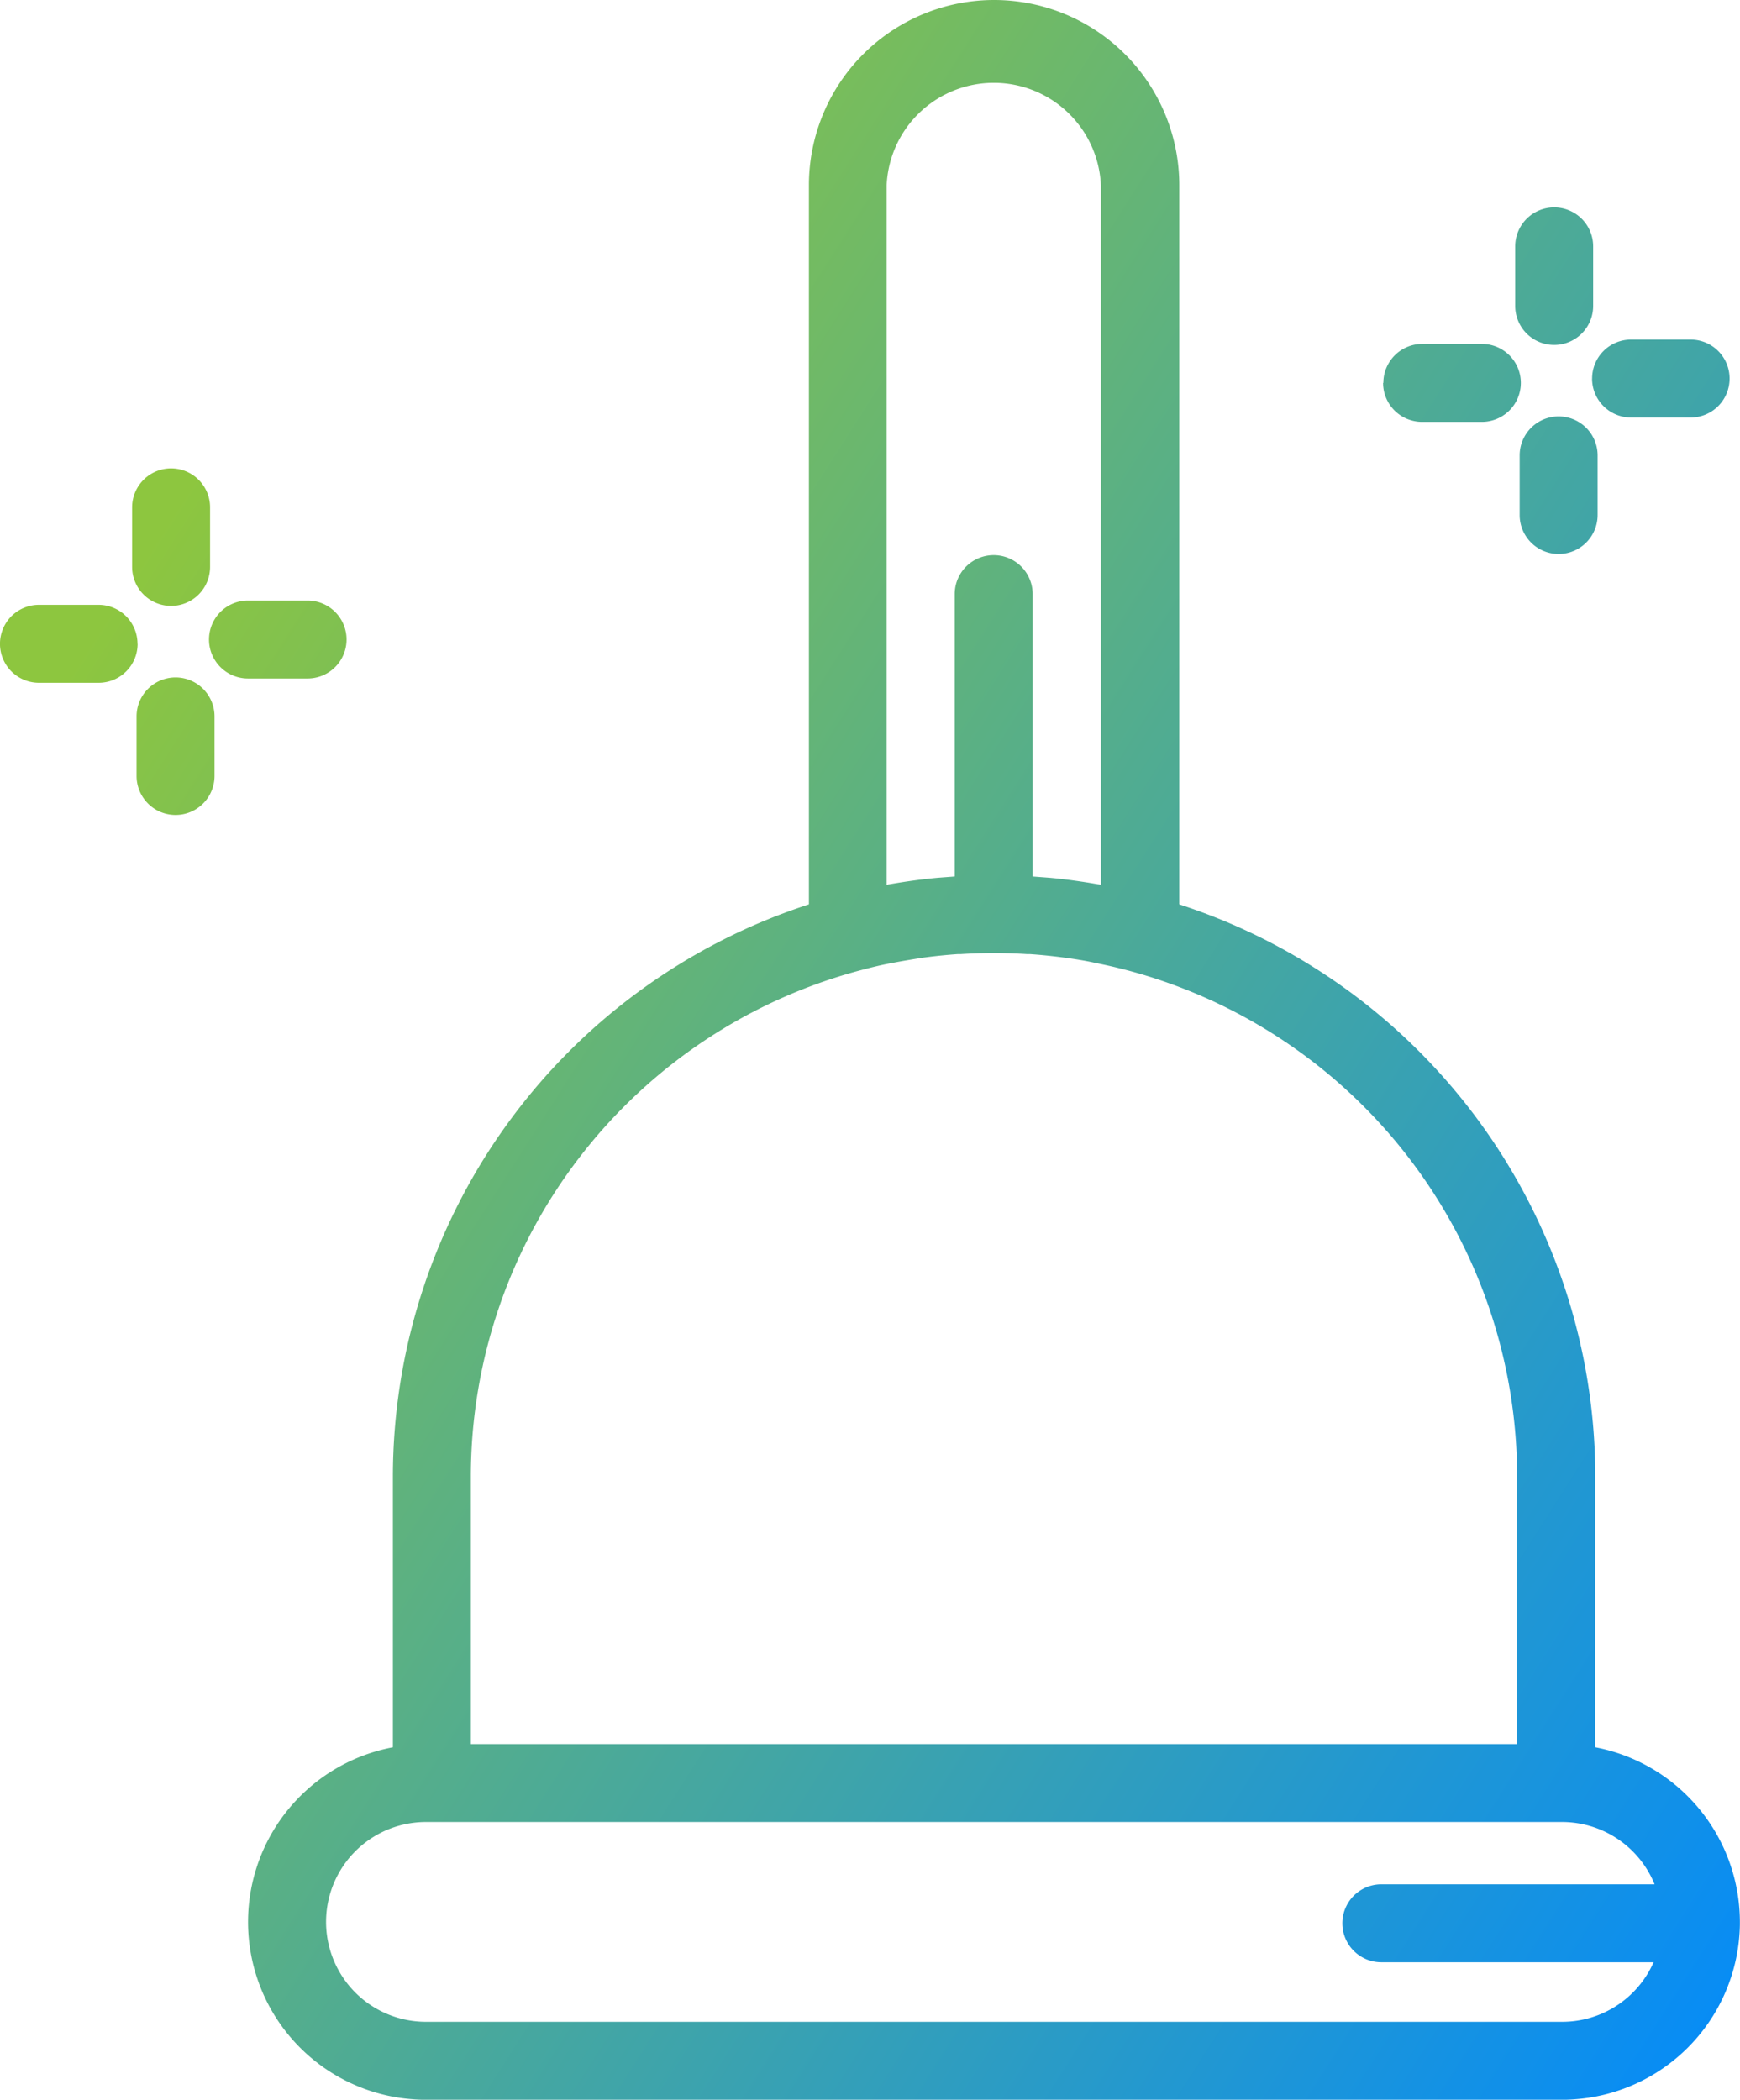 <svg xmlns="http://www.w3.org/2000/svg" xmlns:xlink="http://www.w3.org/1999/xlink" width="31.674" height="38.219" viewBox="0 0 31.674 38.219">
  <defs>
    <linearGradient id="linear-gradient" x1="1.019" y1="0.935" x2="0.125" y2="0.194" gradientUnits="objectBoundingBox">
      <stop offset="0" stop-color="#0089ff"/>
      <stop offset="1" stop-color="#8dc63f"/>
    </linearGradient>
  </defs>
  <path id="Path_28" data-name="Path 28" d="M48.395,48.658V43.725a10.961,10.961,0,0,0-7.573-10.41V20.225a3.371,3.371,0,0,0-6.742,0v13.09a10.961,10.961,0,0,0-7.573,10.41v4.933a3.236,3.236,0,0,0,.6,6.416H47.792a3.239,3.239,0,0,0,3.235-3.188c0-.009,0-.016,0-.025v-.009c0-.005,0-.011,0-.016A3.241,3.241,0,0,0,48.395,48.658Zm-12.9-15.7V20.225a1.952,1.952,0,0,1,3.9,0V32.957l-.059-.008c-.288-.05-.58-.091-.876-.118l-.107-.008-.2-.015v-5.14a.709.709,0,1,0-1.419,0v5.14l-.2.015-.107.008c-.3.028-.588.068-.876.118ZM27.926,43.725A9.541,9.541,0,0,1,35,34.52c.192-.051.385-.1.58-.135h0c.193-.038.386-.069.581-.1l.084-.011q.269-.034.54-.053l.054,0a9.662,9.662,0,0,1,1.216,0l.054,0q.271.019.54.053l.084.011c.195.026.388.057.581.1h0c.195.039.388.084.58.135a9.541,9.541,0,0,1,7.078,9.205V48.6H27.926Zm19.867,9.93H27.109a1.818,1.818,0,1,1,0-3.637H47.792a1.819,1.819,0,0,1,1.682,1.134H44.5a.709.709,0,1,0,0,1.419h4.956A1.819,1.819,0,0,1,47.792,53.655Zm-.856-31.232V21.338a.709.709,0,0,1,1.419,0v1.085a.709.709,0,1,1-1.419,0Zm-2.4,1.4a.709.709,0,0,1,.709-.709h1.084a.709.709,0,1,1,0,1.419H45.241A.709.709,0,0,1,44.532,23.822Zm3.9,1.321v1.084a.709.709,0,0,1-1.419,0V25.143a.709.709,0,1,1,1.419,0Zm-.1-1.4a.709.709,0,0,1,.709-.709H50.13a.709.709,0,0,1,0,1.419H49.046A.71.71,0,0,1,48.336,23.744ZM21.76,27.173V26.089a.709.709,0,1,1,1.419,0v1.084a.709.709,0,0,1-1.419,0Zm.1,1.4a.709.709,0,0,1-.709.709H20.064a.709.709,0,0,1,0-1.419h1.084A.709.709,0,0,1,21.858,28.573Zm1.4,1.321v1.084a.709.709,0,1,1-1.419,0V29.894a.709.709,0,1,1,1.419,0Zm1.7-.69H23.869a.709.709,0,1,1,0-1.419h1.085a.709.709,0,0,1,0,1.419Z" transform="translate(-19.355 -16.854)" fill="url(#linear-gradient)"/>
</svg>
